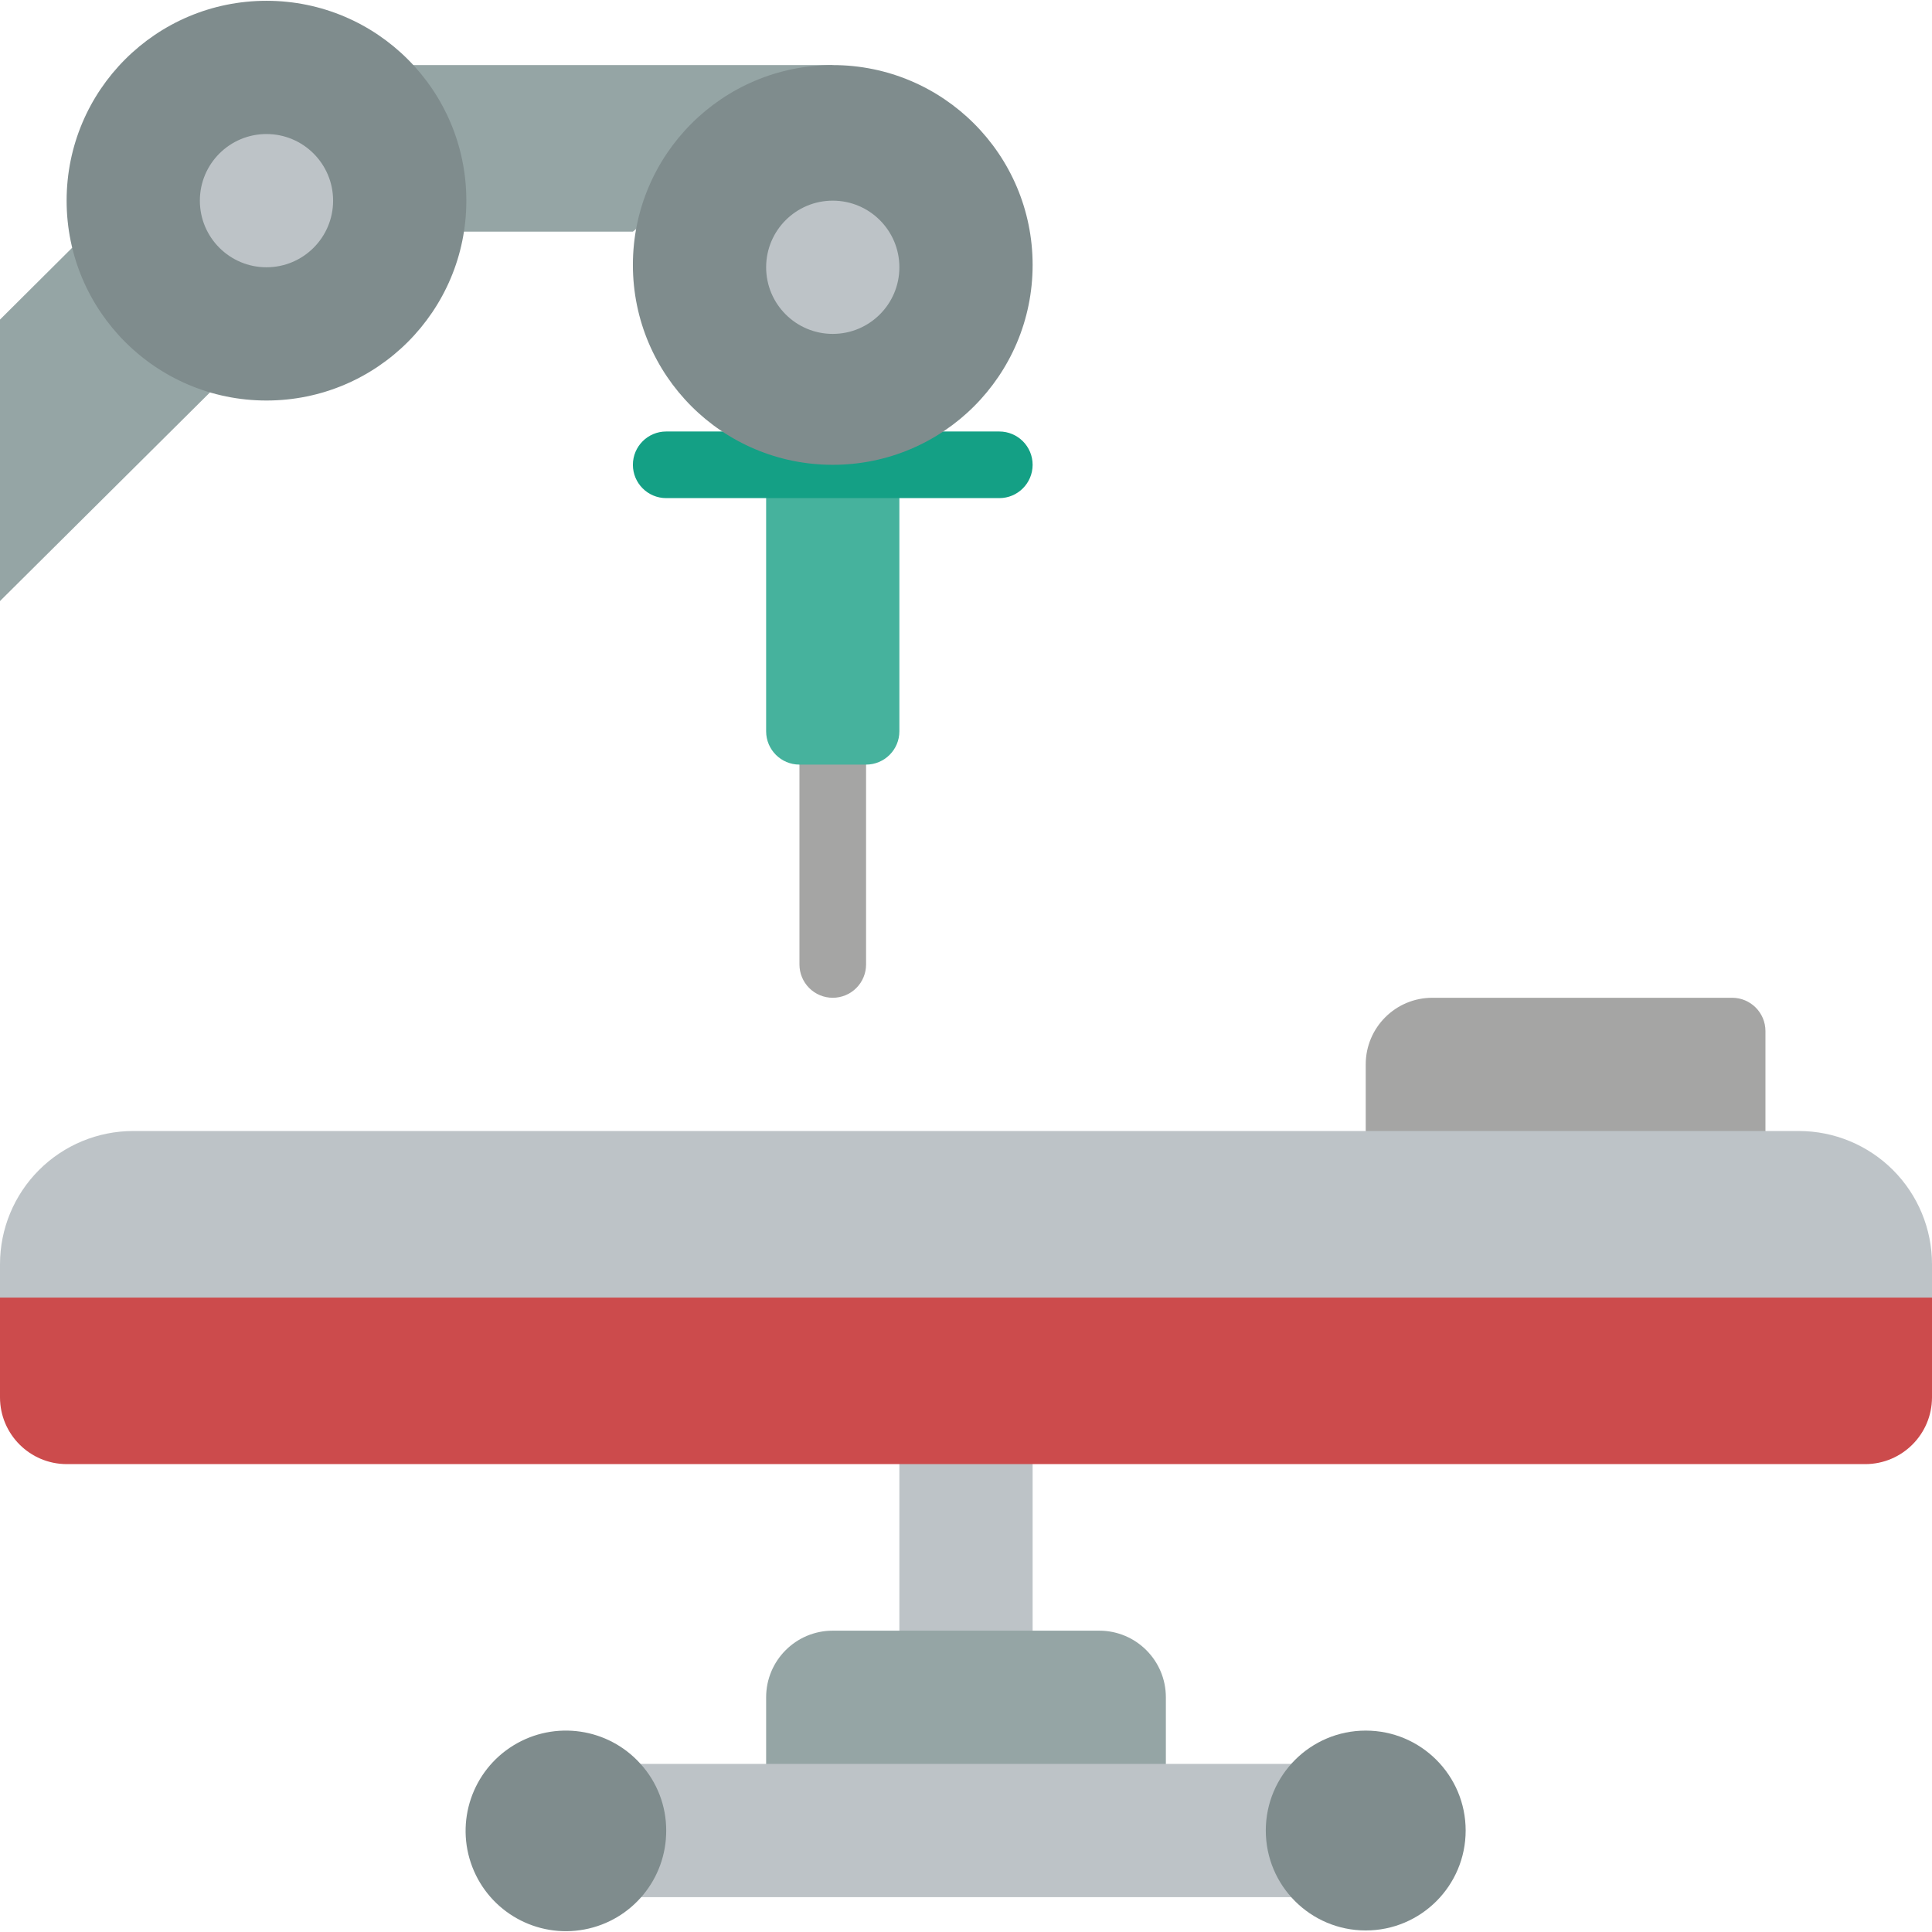 <?xml version="1.0" encoding="iso-8859-1"?>
<!-- Generator: Adobe Illustrator 19.0.0, SVG Export Plug-In . SVG Version: 6.00 Build 0)  -->
<svg version="1.1" id="Capa_1" xmlns="http://www.w3.org/2000/svg" xmlns:xlink="http://www.w3.org/1999/xlink" x="0px" y="0px"
	 viewBox="0 0 512 512" style="enable-background:new 0 0 512 512;" xml:space="preserve">
<g>
	<g>
		<path style="fill:#A5A5A4;" d="M220.69,264.42c-2.341,0.001-4.587-0.929-6.243-2.585c-1.656-1.656-2.585-3.901-2.585-6.243
			v-70.621c0-4.875,3.952-8.828,8.828-8.828s8.828,3.952,8.828,8.828v70.621c0.001,2.341-0.929,4.587-2.585,6.243
			C225.277,263.491,223.031,264.42,220.69,264.42z"/>
		<path style="fill:#A5A5A4;" d="M379.586,264.42h79.448c4.875,0,8.828,3.952,8.828,8.828v44.138H361.931v-35.31
			C361.931,272.324,369.836,264.42,379.586,264.42z"/>
	</g>
	<g>
		<path style="fill:#BDC3C7;" d="M512,335.04v26.483H0l0-26.483c-0.003-9.366,3.717-18.349,10.339-24.971
			c6.623-6.623,15.605-10.342,24.971-10.339H476.69c9.366-0.003,18.349,3.717,24.971,10.339
			C508.283,316.692,512.003,325.675,512,335.04z"/>
		<rect x="238.345" y="370.351" style="fill:#BDC3C7;" width="35.31" height="79.448"/>
	</g>
	<path style="fill:#95A5A5;" d="M220.69,432.144h70.621c9.751,0,17.655,7.905,17.655,17.655v35.31H203.034v-35.31
		C203.034,440.048,210.939,432.144,220.69,432.144z"/>
	<path style="fill:#46B29D;" d="M203.034,123.178h35.31v70.621c0,4.875-3.952,8.828-8.828,8.828h-17.655
		c-4.875,0-8.828-3.952-8.828-8.828V123.178z"/>
	<path style="fill:#14A085;" d="M264.828,132.006h-88.276c-4.875,0-8.828-3.952-8.828-8.828c0-4.875,3.952-8.828,8.828-8.828h88.276
		c4.875,0,8.828,3.952,8.828,8.828C273.655,128.054,269.703,132.006,264.828,132.006z"/>
	<g>
		<polygon style="fill:#95A5A5;" points="55.702,103.934 0,159.283 0,84.69 19.156,65.623 		"/>
		<polygon style="fill:#95A5A5;" points="220.69,17.247 109.374,17.247 122.88,61.385 167.724,61.385 		"/>
	</g>
	<circle style="fill:#7F8C8D;" cx="220.69" cy="70.213" r="52.966"/>
	<circle style="fill:#BDC3C7;" cx="220.69" cy="70.831" r="17.655"/>
	<circle style="fill:#7F8C8D;" cx="70.621" cy="53.176" r="52.966"/>
	<circle style="fill:#BDC3C7;" cx="70.621" cy="53.176" r="17.655"/>
	<path style="fill:#CC4B4C;" d="M512,343.868v26.483c-0.029,9.739-7.916,17.627-17.655,17.655H17.655
		C7.916,387.977,0.029,380.09,0,370.351v-26.483H512z"/>
	<rect x="169.754" y="467.454" style="fill:#BDC3C7;" width="172.491" height="35.31"/>
	<g>
		<circle style="fill:#7F8C8D;" cx="361.931" cy="485.109" r="26.483"/>
		<path style="fill:#7F8C8D;" d="M176.552,485.109c0.047,12.825-9.071,23.855-21.676,26.221
			c-12.605,2.367-25.102-4.605-29.71-16.574s-0.012-25.521,10.925-32.219c10.938-6.697,25.098-4.63,33.663,4.916
			C174.142,472.286,176.566,478.583,176.552,485.109z"/>
	</g>
</g>
<g>
</g>
<g>
</g>
<g>
</g>
<g>
</g>
<g>
</g>
<g>
</g>
<g>
</g>
<g>
</g>
<g>
</g>
<g>
</g>
<g>
</g>
<g>
</g>
<g>
</g>
<g>
</g>
<g>
</g>
</svg>

